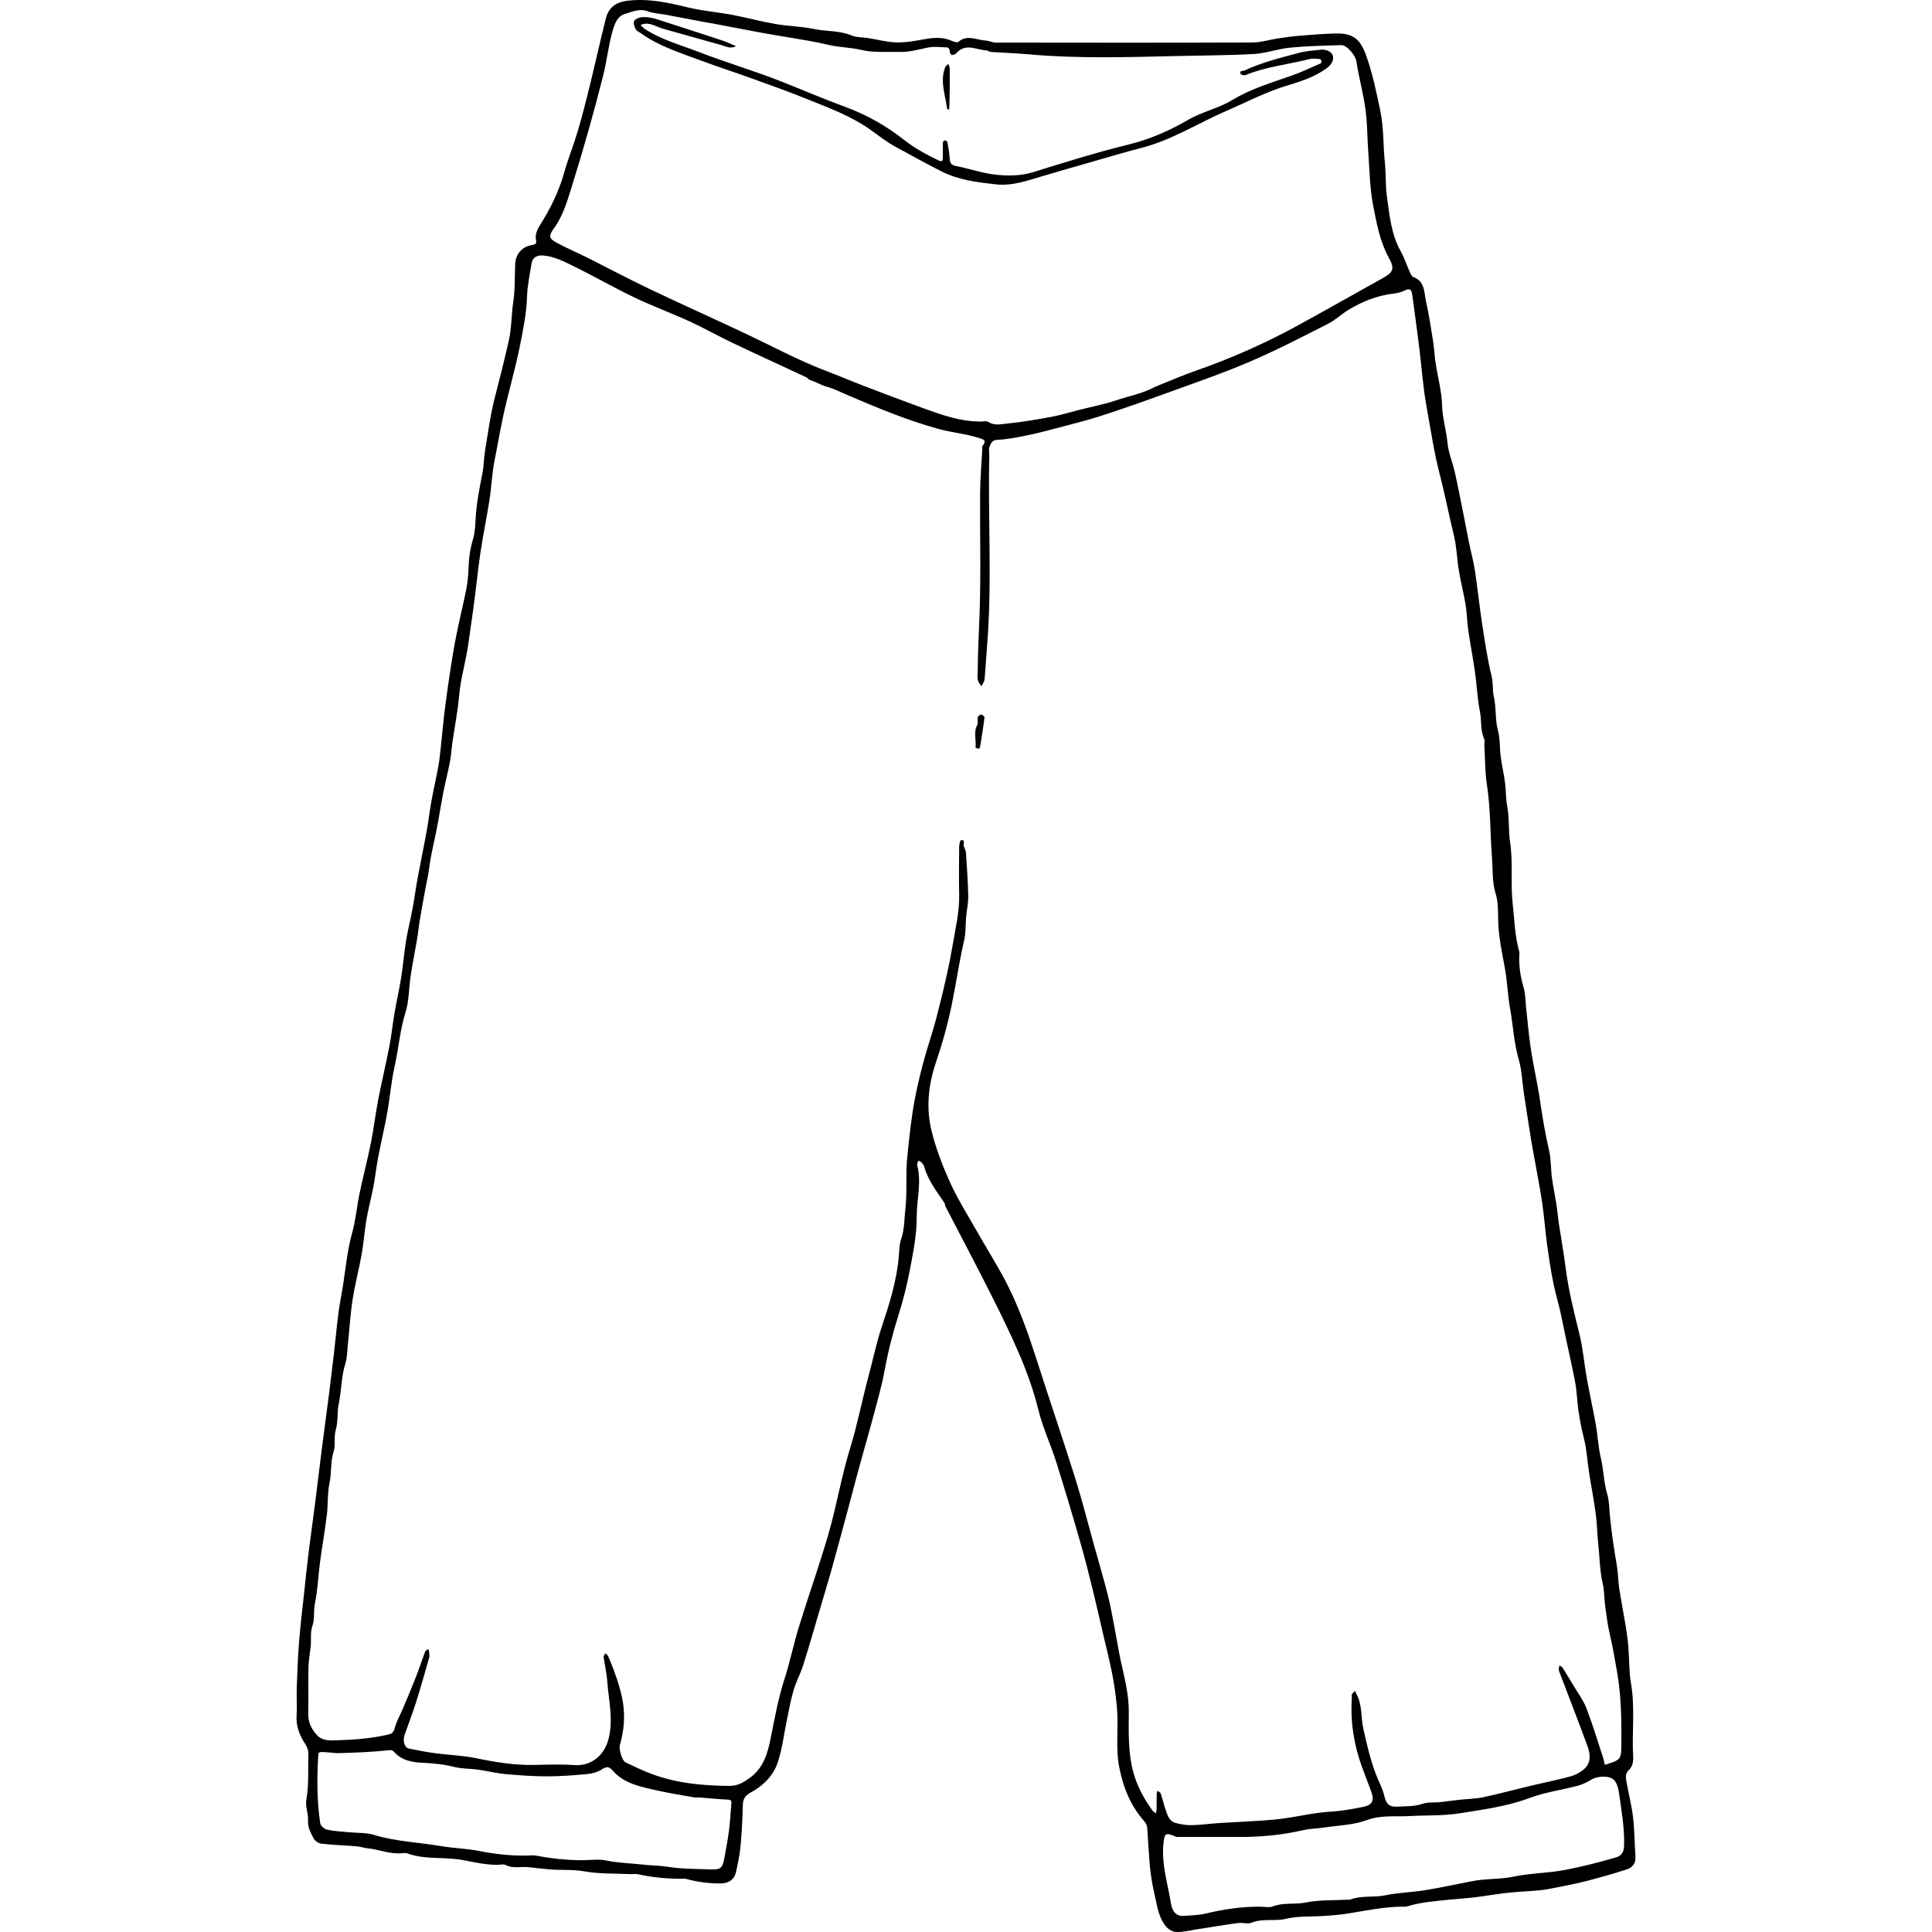 <?xml version="1.0" encoding="utf-8"?><!DOCTYPE svg PUBLIC "-//W3C//DTD SVG 1.1//EN" "http://www.w3.org/Graphics/SVG/1.1/DTD/svg11.dtd"><svg version="1.1" id="Contours" xmlns="http://www.w3.org/2000/svg" xmlns:xlink="http://www.w3.org/1999/xlink" x="0px" y="0px" width="1152.206px" height="1152.206px" viewBox="0 -0 1152.206 1662.532" enable-background="new 0 0 1152.206 1152.206" xml:space="preserve" stroke="black" fill="none" stroke-linecap='round' stroke-linejoin='round'><path class="selected"  fill="#000000" opacity="1" stroke="none" 
 	d="
M557.657 1035.23 C550.603 1024.899 543.283 1015.496 540.11 1003.787 C539.797 1002.634 538.949 1001.546 538.119 1000.638 C537.397 999.847 536.349 999.354 535.444 998.73 C535.015 999.496 534.468 1000.223 534.196 1001.041 C533.996 1001.641 534.016 1002.397 534.177 1003.023 C537.986 1017.809 533.62 1032.579 533.7 1047.37 C533.78 1062.196 530.742 1077.152 527.984 1091.847 C525.463 1105.284 522.131 1118.653 517.989 1131.681 C512.966 1147.481 508.969 1163.416 505.98 1179.727 C503.515 1193.172 499.637 1206.369 496.117 1219.604 C492.292 1233.992 488.095 1248.282 484.175 1262.646 C480.576 1275.833 477.167 1289.071 473.606 1302.269 C469.159 1318.753 464.732 1335.244 460.126 1351.684 C456.952 1363.014 453.497 1374.265 450.155 1385.547 C445.495 1401.282 441.023 1417.076 436.069 1432.717 C433.75 1440.04 429.999 1446.916 427.795 1454.264 C425.376 1462.329 423.922 1470.688 422.173 1478.946 C419.445 1491.827 418.094 1505.176 413.777 1517.493 C409.945 1528.426 401.185 1536.952 390.835 1542.492 C385.593 1545.297 384.163 1548.416 384.036 1553.85 C383.762 1565.582 383.148 1577.33 382.04 1589.011 C381.329 1596.517 379.751 1603.975 378.075 1611.345 C376.706 1617.369 371.835 1620.649 365.424 1620.729 C355.119 1620.857 345.009 1619.554 335.067 1616.79 C333.52 1616.36 331.75 1616.738 330.084 1616.729 C317.832 1616.658 305.713 1615.446 293.728 1612.8 C291.503 1612.309 289.072 1612.827 286.745 1612.714 C273.687 1612.081 260.414 1612.615 247.645 1610.337 C237.781 1608.576 228.123 1609.462 218.408 1608.699 C212.005 1608.196 205.628 1607.376 199.235 1606.736 C192.842 1606.096 186.267 1608.151 179.989 1604.877 C178.154 1603.92 175.399 1604.719 173.066 1604.732 C163.422 1604.787 154.105 1602.777 144.689 1600.913 C136.809 1599.353 128.622 1599.094 120.552 1598.812 C111.896 1598.51 103.392 1597.849 95.17 1594.845 C93.7 1594.308 91.863 1594.606 90.216 1594.753 C80.123 1595.649 70.786 1591.417 60.961 1590.482 C57.847 1590.185 54.811 1589.036 51.698 1588.784 C41.653 1587.972 31.559 1587.668 21.554 1586.539 C19.057 1586.257 15.766 1584.128 14.692 1581.939 C12.397 1577.26 9.53 1572.783 9.923 1566.82 C10.319 1560.834 7.411 1554.469 8.443 1548.717 C10.791 1535.63 9.79 1522.568 10.168 1509.497 C10.263 1506.177 9.405 1503.61 7.401 1500.58 C2.72 1493.505 -0.464 1485.654 0.055 1476.636 C0.533 1468.33 -0.081 1459.968 0.212 1451.645 C0.672 1438.581 1.226 1425.51 2.232 1412.48 C3.221 1399.673 4.797 1386.911 6.165 1374.135 C7.462 1362.017 8.699 1349.892 10.188 1337.797 C12.058 1322.611 14.208 1307.459 16.143 1292.28 C18.204 1276.118 20.11 1259.935 22.171 1243.773 C24.106 1228.594 26.205 1213.436 28.141 1198.257 C29.557 1187.154 30.817 1176.032 32.159 1164.919 C34.152 1148.415 35.259 1131.738 38.396 1115.454 C41.913 1097.192 42.911 1078.54 47.964 1060.5 C51.011 1049.622 51.897 1038.158 54.221 1027.055 C57.293 1012.382 61.108 997.863 64.068 983.169 C66.503 971.086 67.884 958.793 70.225 946.688 C73.258 931.008 76.97 915.458 80.02 899.78 C81.776 890.753 82.638 881.556 84.2 872.487 C86.015 861.951 88.405 851.511 90.087 840.956 C91.742 830.561 92.545 820.028 94.24 809.64 C95.754 800.367 98.122 791.237 99.843 781.994 C101.464 773.287 102.585 764.489 104.192 755.779 C106.642 742.492 109.444 729.27 111.86 715.976 C113.502 706.939 114.564 697.795 116.204 688.757 C117.997 678.882 120.294 669.099 122.102 659.226 C123.078 653.893 123.55 648.462 124.145 643.064 C125.516 630.622 126.537 618.133 128.226 605.735 C130.622 588.137 133.109 570.535 136.272 553.064 C139.057 537.68 143.021 522.512 146.062 507.17 C147.305 500.894 147.87 494.42 148.063 488.016 C148.313 479.672 149.585 471.657 151.975 463.623 C153.594 458.183 153.771 452.246 154.101 446.503 C154.868 433.129 157.428 420.066 160.055 406.974 C161.313 400.703 161.161 394.16 162.222 387.836 C164.828 372.299 166.856 356.58 170.823 341.379 C175.001 325.367 178.99 309.368 182.657 293.23 C185.212 281.984 184.82 270.85 186.494 259.827 C188.184 248.692 187.67 237.675 188.209 226.609 C188.599 218.613 194.552 211.923 202.572 210.892 C205.75 210.484 206.711 209.513 206.128 206.757 C204.957 201.229 207.636 196.658 210.262 192.475 C218.879 178.749 225.854 164.411 230.271 148.729 C233.7 136.559 238.466 124.771 242.071 112.645 C245.79 100.141 249.008 87.478 252.114 74.805 C256.942 55.112 261.275 35.296 266.25 15.642 C268.66 6.118 275.369 1.741 284.698 0.625 C302.872 -1.547 320.15 2.308 337.61 6.542 C349.877 9.516 362.623 10.461 375.061 12.806 C387.355 15.124 399.461 18.471 411.78 20.609 C422.794 22.519 434.132 22.688 445.059 24.93 C455.875 27.15 467.165 26.136 477.689 30.546 C481.945 32.329 487.069 32 491.781 32.744 C499.902 34.027 507.988 36.267 516.131 36.482 C524.046 36.69 532.083 35.238 539.942 33.821 C547.984 32.371 555.767 31.611 563.522 35.007 C565.381 35.821 568.513 36.939 569.468 36.102 C577.218 29.309 585.357 34.569 593.268 34.925 C596.03 35.049 598.75 36.647 601.49 36.65 C675.152 36.75 748.814 36.838 822.474 36.566 C829.959 36.538 837.421 34.126 844.921 33.002 C850.921 32.102 856.946 31.265 862.99 30.777 C873.366 29.94 883.759 29.024 894.158 28.819 C909.091 28.524 915.433 33.45 920.592 48.162 C925.978 63.523 929.296 79.331 932.602 95.275 C935.685 110.141 935.003 124.926 936.531 139.668 C937.578 149.773 936.961 159.933 938.388 169.843 C940.648 185.538 942.008 201.579 950.054 215.96 C953.344 221.84 955.436 228.383 958.198 234.569 C958.829 235.983 959.711 237.907 960.926 238.341 C971.286 242.04 970.218 251.786 972.007 259.649 C974.593 271.019 976.28 282.603 978.107 294.135 C979.059 300.146 979.284 306.271 980.2 312.29 C982.055 324.483 985.442 336.603 985.777 348.819 C986.081 359.9 989.433 370.266 990.443 381.123 C991.238 389.669 994.847 397.92 996.756 406.403 C999.441 418.335 1001.737 430.355 1004.147 442.348 C1005.757 450.358 1007.212 458.399 1008.852 466.403 C1010.547 474.684 1012.791 482.873 1014.068 491.214 C1016.382 506.336 1017.905 521.58 1020.227 536.701 C1022.574 551.977 1024.84 567.325 1028.482 582.315 C1029.911 588.201 1029.023 593.973 1030.306 599.53 C1032.548 609.237 1031.241 619.24 1033.91 628.973 C1035.842 636.016 1035.247 643.718 1036.223 651.067 C1037.262 658.886 1039.119 666.601 1040.065 674.428 C1040.834 680.8 1040.533 687.158 1041.808 693.656 C1043.795 703.786 1042.771 714.475 1044.317 724.732 C1046.985 742.445 1044.572 760.328 1046.554 777.879 C1048.078 791.384 1048.32 805.195 1052.084 818.457 C1052.61 820.307 1052.17 822.436 1052.155 824.436 C1052.086 833.105 1053.474 841.463 1055.958 849.836 C1057.663 855.584 1057.478 861.892 1058.159 867.947 C1059.484 879.728 1060.441 891.567 1062.254 903.273 C1064.518 917.896 1067.909 932.349 1070.039 946.988 C1072.175 961.666 1074.681 976.223 1077.988 990.692 C1079.626 997.86 1079.247 1005.466 1080.223 1012.815 C1081.262 1020.634 1082.916 1028.37 1084.125 1036.17 C1084.957 1041.534 1085.374 1046.963 1086.18 1052.332 C1088.108 1065.18 1090.45 1077.973 1092.088 1090.856 C1094.55 1110.21 1099.251 1129.033 1103.959 1147.922 C1107.011 1160.163 1107.969 1172.914 1110.207 1185.375 C1112.651 1198.976 1115.676 1212.473 1118.093 1226.079 C1119.76 1235.466 1120.127 1245.128 1122.341 1254.364 C1124.846 1264.812 1124.833 1275.615 1127.966 1285.979 C1129.699 1291.713 1129.53 1298.03 1130.149 1304.092 C1131.605 1318.34 1133.615 1332.502 1136.073 1346.617 C1137.229 1353.255 1137.208 1360.092 1138.221 1366.763 C1139.879 1377.68 1142.037 1388.52 1143.806 1399.421 C1144.777 1405.402 1145.612 1411.423 1146.107 1417.459 C1146.956 1427.834 1146.584 1438.391 1148.346 1448.592 C1151.982 1469.642 1149.009 1490.753 1150.225 1511.788 C1150.483 1516.25 1149.524 1520.307 1146.467 1523.19 C1143.481 1526.007 1143.765 1529.253 1144.27 1532.286 C1145.973 1542.506 1148.777 1552.573 1149.993 1562.837 C1151.371 1574.476 1151.44 1586.266 1152.179 1597.985 C1152.526 1603.494 1149.504 1607.108 1144.929 1608.596 C1133.442 1612.334 1121.795 1615.625 1110.098 1618.655 C1101.315 1620.929 1092.369 1622.589 1083.468 1624.384 C1078.821 1625.321 1074.14 1626.224 1069.429 1626.673 C1060.391 1627.535 1051.295 1627.817 1042.272 1628.798 C1032.792 1629.829 1023.388 1631.537 1013.918 1632.685 C1006.556 1633.577 999.137 1633.993 991.755 1634.746 C979.462 1636 967.108 1636.912 955.21 1640.648 C954.605 1640.838 953.9 1640.732 953.242 1640.726 C936.806 1640.582 920.822 1644.043 904.72 1646.661 C898.064 1647.743 891.295 1648.213 884.558 1648.696 C873.511 1649.488 862.09 1648.588 851.496 1651.161 C841.645 1653.554 831.564 1650.61 821.96 1654.506 C818.526 1655.9 813.989 1654.276 810.063 1654.815 C797.823 1656.494 785.639 1658.573 773.426 1660.449 C768.083 1661.269 762.7 1662.686 757.376 1662.519 C752.566 1662.369 748.815 1659.291 746.078 1654.892 C741.327 1647.254 740.301 1638.497 738.324 1630.119 C735.833 1619.559 734.333 1608.834 733.703 1597.844 C733.224 1589.489 732.478 1581.07 732.03 1572.655 C731.925 1570.674 730.591 1568.464 729.214 1566.893 C717.523 1553.559 711.325 1537.962 707.954 1520.633 C704.692 1503.869 707.425 1487.113 706.06 1470.433 C705.256 1460.61 703.899 1450.787 702.052 1441.104 C699.83 1429.458 696.821 1417.963 694.158 1406.4 C688.08 1380.014 682.014 1353.668 674.58 1327.571 C668.042 1304.617 661.183 1281.773 654.054 1259.013 C649.263 1243.72 642.323 1229.025 638.477 1213.532 C634.422 1197.196 628.878 1181.489 622.343 1166.168 C614.609 1148.031 605.872 1130.296 596.99 1112.679 C584.33 1087.565 571.138 1062.718 558.214 1037.736 C557.938 1037.201 558.165 1036.405 557.657 1035.23 M441.157 326.73 C440.412 326.063 439.773 325.168 438.905 324.763 C417.404 314.721 395.814 304.867 374.384 294.676 C362.395 288.975 350.842 282.345 338.776 276.825 C322.819 269.526 306.312 263.407 290.483 255.854 C273.475 247.74 257.139 238.225 240.195 229.968 C231.355 225.66 222.598 220.738 212.37 219.864 C206.837 219.39 203.043 221.53 202.195 226.956 C200.724 236.38 198.64 245.817 198.355 255.295 C197.92 269.769 195.016 283.737 192.204 297.807 C188.039 318.646 181.857 338.992 177.478 359.809 C174.902 372.061 172.803 384.433 170.338 396.706 C168.142 407.646 167.798 418.943 166.082 429.997 C163.713 445.27 160.508 460.415 158.244 475.701 C155.857 491.813 154.351 508.054 152.086 524.186 C150.667 534.291 149.163 544.388 147.774 554.482 C145.763 569.094 141.288 583.318 139.985 598.2 C138.797 611.774 136.117 625.215 134.176 638.726 C133.358 644.417 133.049 650.196 131.972 655.832 C130.272 664.735 127.941 673.516 126.208 682.414 C124.575 690.803 123.234 699.289 121.744 707.667 C119.386 720.922 115.761 733.972 114.094 747.416 C113.361 753.337 111.92 759.168 110.846 765.048 C109.261 773.73 107.64 782.405 106.185 791.108 C105.242 796.754 104.694 802.465 103.746 808.109 C101.969 818.682 99.832 829.196 98.213 839.792 C96.623 850.198 96.929 861.127 93.825 871.017 C88.984 886.439 87.863 902.428 84.346 918.015 C81.422 930.977 80.426 944.36 78.081 957.468 C75.763 970.424 72.68 983.241 70.208 996.172 C68.603 1004.567 67.699 1013.095 66.101 1021.491 C64.347 1030.708 61.83 1039.786 60.245 1049.028 C58.523 1059.074 57.848 1069.302 56.068 1079.335 C53.768 1092.294 50.302 1105.058 48.304 1118.055 C46.303 1131.064 45.524 1144.261 44.141 1157.368 C43.571 1162.768 43.611 1168.399 41.996 1173.488 C38.41 1184.789 38.772 1196.634 36.32 1208.084 C34.778 1215.286 35.893 1223.141 33.846 1230.126 C31.931 1236.66 33.79 1243.347 31.884 1249.298 C29.085 1258.034 30.296 1267.007 28.439 1275.785 C26.509 1284.907 27.203 1294.55 26.067 1303.882 C24.418 1317.428 22.001 1330.878 20.204 1344.408 C18.644 1356.157 18.27 1368.124 15.852 1379.676 C14.492 1386.171 15.811 1392.973 13.774 1398.774 C11.563 1405.068 12.884 1411.028 12.168 1417.079 C11.452 1423.13 10.385 1429.18 10.247 1435.249 C9.952 1448.24 10.406 1461.25 10.062 1474.239 C9.861 1481.816 12.721 1487.851 17.618 1493.133 C22.64 1498.552 30.102 1497.685 35.937 1497.511 C49.922 1497.094 64.004 1495.964 77.823 1492.894 C81.458 1492.086 83.301 1491.516 84.385 1487.404 C85.937 1481.516 89.103 1476.062 91.487 1470.383 C95.301 1461.298 99.175 1452.234 102.766 1443.06 C105.575 1435.887 107.926 1428.534 110.664 1421.331 C111.039 1420.344 112.471 1419.758 113.414 1418.987 C113.661 1419.884 114.06 1420.771 114.124 1421.68 C114.24 1423.339 114.537 1425.119 114.097 1426.66 C110.445 1439.465 106.835 1452.289 102.821 1464.982 C99.847 1474.384 96.223 1483.578 93.012 1492.907 C91.17 1498.261 92.964 1503.935 96.745 1504.688 C104.163 1506.165 111.594 1507.667 119.085 1508.667 C130.833 1510.236 142.814 1510.537 154.373 1512.935 C171.105 1516.405 187.78 1519.156 204.924 1518.777 C216.25 1518.527 227.635 1518.065 238.906 1518.895 C253.64 1519.98 264.576 1510.616 268.268 1497.218 C272.921 1480.333 268.674 1463.777 267.437 1447.116 C266.899 1439.873 265.212 1432.72 264.253 1425.499 C264.143 1424.666 265.359 1423.657 265.961 1422.73 C266.693 1423.526 267.694 1424.203 268.109 1425.14 C269.731 1428.798 271.271 1432.499 272.657 1436.252 C280.88 1458.535 285.525 1476.235 278.232 1501.68 C277.2 1505.28 280.216 1515.18 283.084 1516.551 C290.585 1520.134 298.105 1523.77 305.888 1526.652 C327.427 1534.627 349.92 1536.641 372.707 1536.815 C379.566 1536.868 384.713 1533.747 389.934 1530.014 C401.802 1521.53 405.48 1508.722 408.079 1495.527 C411.461 1478.363 414.626 1461.21 420.012 1444.474 C424.761 1429.713 427.842 1414.42 432.414 1399.595 C440.699 1372.732 450.216 1346.235 457.957 1319.223 C464.905 1294.983 469.038 1269.911 476.501 1245.854 C482.794 1225.567 486.661 1204.794 492.195 1184.394 C496.014 1170.316 498.851 1156.022 503.501 1142.105 C510.02 1122.591 516.27 1102.881 518.182 1082.171 C518.681 1076.765 518.611 1071.083 520.355 1066.068 C523.255 1057.73 522.92 1049.073 523.902 1040.63 C525.678 1025.355 523.98 1009.936 525.654 994.44 C527.408 978.205 528.958 962.038 532.038 945.964 C535.563 927.569 540.368 909.576 546.037 891.751 C549.139 881.997 551.658 872.044 554.115 862.101 C558.025 846.278 561.7 830.431 564.424 814.306 C566.927 799.495 570.544 784.943 570.219 769.751 C569.926 756.093 570.094 742.422 570.226 728.759 C570.246 726.744 571.005 723.088 571.745 723.003 C575.919 722.524 573.528 726.074 574.148 727.875 C574.852 729.919 575.944 731.956 576.082 734.047 C576.9 746.426 577.802 758.815 578.023 771.211 C578.13 777.254 576.707 783.312 576.188 789.381 C575.612 796.114 576.056 802.748 574.44 809.613 C570.262 827.365 567.723 845.494 564.091 863.383 C560.567 880.739 555.804 897.799 550.134 914.582 C543.637 933.816 541.65 953.621 546.475 973.19 C550.218 988.37 555.941 1003.245 562.407 1017.52 C568.78 1031.59 577.085 1044.796 584.742 1058.267 C592.419 1071.773 600.642 1084.975 608.091 1098.603 C621.171 1122.532 629.912 1148.229 638.207 1174.112 C648.667 1206.755 659.779 1239.191 670.046 1271.893 C675.989 1290.823 680.824 1310.101 686.157 1329.222 C690.157 1343.563 694.41 1357.84 698.068 1372.268 C700.533 1381.987 702.221 1391.906 704.138 1401.759 C705.882 1410.722 707.246 1419.763 709.172 1428.684 C712.32 1443.26 716.245 1457.677 716.182 1472.775 C716.108 1490.319 715.439 1507.895 720.106 1525.124 C723.413 1537.332 729.416 1548.092 736.724 1558.231 C737.38 1559.142 738.571 1559.668 739.514 1560.373 C739.728 1559.129 740.105 1557.887 740.127 1556.64 C740.204 1552.308 740.114 1547.974 740.192 1543.643 C740.208 1542.744 740.67 1541.855 740.926 1540.961 C741.869 1541.75 743.336 1542.364 743.666 1543.356 C745.326 1548.351 746.473 1553.52 748.224 1558.478 C749.694 1562.639 751.341 1567.27 756.064 1568.597 C760.615 1569.877 765.486 1570.687 770.194 1570.591 C778.26 1570.427 786.301 1569.277 794.366 1568.758 C806.415 1567.983 818.482 1567.496 830.529 1566.691 C837.266 1566.241 844.01 1565.63 850.693 1564.68 C863.553 1562.851 876.317 1559.793 889.227 1559.032 C899.225 1558.442 908.858 1556.71 918.547 1554.723 C925.264 1553.345 927.529 1549.469 925.186 1542.812 C922.528 1535.258 919.477 1527.843 916.761 1520.309 C909.835 1501.096 906.724 1481.313 908.148 1460.879 C908.217 1459.885 907.823 1458.703 908.237 1457.923 C908.832 1456.8 909.971 1455.966 910.879 1455.008 C911.305 1455.98 911.662 1456.988 912.168 1457.916 C917.199 1467.142 915.83 1477.65 918.001 1487.466 C920.894 1500.546 923.88 1513.556 928.577 1526.111 C930.95 1532.454 934.387 1538.502 935.951 1545.017 C937.669 1552.17 939.82 1555.046 947.317 1554.664 C954.389 1554.304 961.829 1554.573 968.369 1552.372 C973.976 1550.484 979.263 1551.349 984.658 1550.721 C990.052 1550.094 995.431 1549.335 1000.83 1548.746 C1007.545 1548.013 1014.403 1548.002 1020.97 1546.604 C1034.676 1543.687 1048.217 1540.004 1061.853 1536.748 C1073.392 1533.993 1085.05 1531.691 1096.487 1528.573 C1100.628 1527.445 1104.834 1525.151 1108.039 1522.298 C1114.193 1516.82 1113.403 1509.421 1110.906 1502.604 C1103.384 1482.069 1095.443 1461.686 1087.675 1441.24 C1087.128 1439.799 1086.429 1438.358 1086.23 1436.86 C1086.07 1435.659 1086.562 1434.372 1086.765 1433.122 C1087.707 1433.803 1088.962 1434.287 1089.541 1435.199 C1092.713 1440.193 1095.754 1445.272 1098.775 1450.362 C1102.581 1456.777 1107.244 1462.875 1109.901 1469.743 C1115.24 1483.547 1119.494 1497.772 1124.133 1511.844 C1124.871 1514.085 1125.285 1516.432 1125.848 1518.73 C1129.861 1517.153 1134.618 1516.408 1137.631 1513.714 C1139.718 1511.849 1140.033 1507.298 1140.054 1503.941 C1140.186 1482.419 1140.217 1460.973 1136.496 1439.549 C1134.607 1428.67 1132.835 1417.827 1130.269 1407.071 C1128.366 1399.093 1127.326 1390.894 1126.208 1382.751 C1125.29 1376.063 1125.515 1369.152 1124.002 1362.625 C1121.445 1351.596 1121.429 1340.369 1120.214 1329.244 C1119.264 1320.553 1119.216 1311.753 1118.063 1303.095 C1116.435 1290.876 1114.076 1278.756 1112.183 1266.569 C1110.719 1257.143 1110.271 1247.484 1107.956 1238.285 C1105.164 1227.195 1103.071 1216.098 1102.117 1204.727 C1101.637 1199.002 1101.069 1193.248 1099.966 1187.62 C1097.558 1175.333 1094.792 1163.116 1092.154 1150.875 C1089.846 1140.168 1087.978 1129.34 1085.081 1118.794 C1080.812 1103.249 1078.382 1087.405 1076.21 1071.506 C1074.606 1059.764 1073.758 1047.916 1072.081 1036.186 C1070.429 1024.633 1068.177 1013.165 1066.149 1001.667 C1065 995.154 1063.654 988.674 1062.602 982.147 C1060.382 968.381 1058.253 954.601 1056.172 940.814 C1054.702 931.071 1054.451 920.992 1051.728 911.624 C1047.539 897.216 1046.93 882.353 1044.287 867.774 C1042.295 856.78 1041.931 845.496 1040.047 834.478 C1037.631 820.353 1034.257 806.419 1034.058 791.952 C1033.951 784.221 1034.088 776.114 1031.852 768.876 C1028.734 758.784 1029.536 748.394 1028.757 738.396 C1027.116 717.333 1027.569 696.13 1024.344 675.08 C1022.624 663.853 1022.812 652.331 1022.17 640.941 C1022.076 639.28 1022.703 637.356 1022.066 635.984 C1018.6 628.514 1019.921 620.334 1018.385 612.558 C1016.16 601.288 1015.713 589.679 1014.096 578.273 C1012.365 566.065 1009.992 553.949 1008.221 541.746 C1007.203 534.74 1007.214 527.578 1006.063 520.602 C1004.432 510.704 1001.884 500.958 1000.233 491.063 C998.555 481.008 998.382 470.631 995.961 460.785 C991.631 443.173 988.227 425.318 983.69 407.838 C978.695 388.597 975.906 369.07 972.371 349.656 C969.339 333.008 968.233 316.013 966.134 299.19 C964.241 284.007 962.208 268.841 960.119 253.684 C959.629 250.122 958.57 247.402 953.817 249.889 C950.861 251.436 947.349 252.271 943.999 252.652 C930.125 254.231 917.503 259.3 905.669 266.347 C899.453 270.047 894.122 275.346 887.716 278.591 C865.429 289.879 843.221 301.46 820.272 311.269 C796.499 321.43 771.96 329.824 747.642 338.676 C729.094 345.427 710.468 351.999 691.686 358.057 C678.997 362.149 665.996 365.287 653.095 368.702 C644.965 370.854 636.817 373.003 628.576 374.654 C620.199 376.332 611.727 378.113 603.241 378.454 C598.371 378.649 597.435 381.653 596.341 384.463 C595.439 386.778 596.21 389.725 596.149 392.39 C594.905 447.099 598.705 501.869 594.173 556.541 C593.395 565.921 592.96 575.331 592.049 584.696 C591.852 586.713 590.283 588.597 589.346 590.541 C588.283 588.774 586.746 587.122 586.281 585.21 C585.746 583.007 586.141 580.574 586.159 578.241 C586.295 561.499 587.192 544.779 587.786 528.063 C589.016 493.445 587.982 458.751 588.249 424.091 C588.347 411.365 589.492 398.646 590.153 385.924 C590.187 385.259 589.873 384.359 590.2 383.96 C594.644 378.525 590.657 377.956 586.452 376.642 C575.393 373.186 563.85 372.222 552.628 369.149 C525.98 361.852 500.681 351.306 475.438 340.531 C468.9 337.74 462.641 334.513 455.71 332.584 C451.322 331.364 447.328 328.73 441.157 326.73 M739.157 332.73 C750.887 328.063 762.463 322.958 774.376 318.816 C804.156 308.463 832.859 295.714 860.521 280.671 C885.295 267.199 909.766 253.169 934.432 239.498 C943.976 234.208 945.211 231.37 939.812 221.498 C932.215 207.604 929.461 192.174 926.528 177.098 C923.522 161.651 923.35 145.635 922.209 129.849 C921.506 120.133 921.468 110.409 920.615 100.656 C919.196 84.425 914.509 68.978 912.076 53.048 C911.17 47.116 903.594 38.714 899.205 38.836 C884.491 39.247 869.736 39.562 855.102 40.987 C844.5 42.02 834.128 45.913 823.543 46.49 C801.2 47.707 778.773 47.7 756.407 48.228 C714.414 49.218 672.304 50.504 630.308 46.777 C619.284 45.799 608.207 45.432 597.162 44.677 C595.997 44.598 594.898 43.424 593.743 43.376 C585.045 43.014 575.882 36.642 567.812 45.764 C566.38 47.383 562.076 48.896 562.064 43.309 C562.062 42.448 560.846 40.869 560.148 40.844 C554.492 40.641 548.633 39.811 543.206 40.946 C535.118 42.636 527.177 44.975 518.832 44.7 C507.766 44.337 496.702 45.562 485.634 42.91 C476.401 40.698 466.622 40.765 457.395 38.541 C447.278 36.103 437.079 34.42 426.852 32.723 C418.132 31.275 409.406 29.854 400.712 28.26 C387.414 25.823 374.144 23.234 360.857 20.736 C355.285 19.688 349.696 18.739 344.125 17.689 C335.477 16.061 326.843 14.359 318.193 12.74 C312.926 11.754 307.356 11.617 302.428 9.758 C295.061 6.98 288.52 10.237 282.238 12.13 C276.345 13.907 273.805 20.175 272.029 26.412 C268.406 39.136 267.071 52.341 263.873 65.042 C256.079 95.988 247.4 126.745 237.892 157.209 C233.701 170.635 230.09 184.607 221.553 196.402 C216.947 202.766 217.125 205.16 223.396 208.612 C232.025 213.363 241.163 217.18 249.985 221.593 C267.929 230.569 285.644 240.021 303.751 248.65 C331.838 262.035 360.252 274.73 388.38 288.03 C410.662 298.567 432.367 310.326 455.476 319.094 C466.987 323.462 478.32 328.297 489.818 332.701 C506.498 339.089 523.2 345.433 539.996 351.509 C555.952 357.28 571.972 362.986 589.323 362.739 C591.305 362.711 593.804 362.047 595.181 362.98 C600.431 366.539 606.235 365.003 611.459 364.49 C624.362 363.222 637.195 360.998 649.958 358.632 C657.89 357.161 665.642 354.72 673.479 352.732 C684.032 350.056 694.806 348.034 705.087 344.555 C715.861 340.909 727.345 339.019 739.157 332.73 M757.157 1580.73 C747.669 1576.58 746.931 1577.42 746.002 1586.463 C744.182 1604.184 749.713 1620.837 752.461 1637.875 C753.737 1645.791 757.691 1649.064 763.48 1648.676 C769.883 1648.246 776.421 1648.079 782.613 1646.595 C797.939 1642.923 813.372 1640.673 829.134 1640.728 C832.799 1640.741 836.868 1641.77 840.052 1640.534 C849.312 1636.938 859.055 1639.075 868.54 1637.141 C880.24 1634.755 892.557 1635.395 904.609 1634.735 C905.273 1634.698 906.019 1634.928 906.596 1634.7 C916.381 1630.833 926.892 1633.069 936.981 1630.957 C948.205 1628.608 959.86 1628.405 971.212 1626.558 C984.846 1624.34 998.358 1621.374 1011.922 1618.73 C1023.59 1616.455 1035.556 1617.357 1047.28 1614.891 C1061.914 1611.813 1076.995 1611.919 1091.803 1609.081 C1106.585 1606.248 1121.045 1602.543 1135.421 1598.346 C1139.965 1597.019 1142.219 1594.088 1142.402 1588.404 C1142.896 1573.051 1140.178 1558.114 1138.04 1543.094 C1137.486 1539.204 1136.432 1534.668 1133.95 1531.934 C1130.047 1527.634 1119.7 1528.213 1114.472 1531.295 C1110.778 1533.472 1106.824 1535.533 1102.715 1536.623 C1088.869 1540.297 1074.423 1542.231 1061.095 1547.208 C1041.47 1554.536 1021.003 1557.18 1000.694 1560.424 C986.565 1562.68 971.969 1561.933 957.596 1562.77 C945.43 1563.478 933.413 1561.681 921.088 1566.235 C909.441 1570.538 896.286 1570.803 883.772 1572.697 C878.081 1573.558 872.217 1573.547 866.636 1574.825 C848.677 1578.94 830.525 1580.808 812.129 1580.743 C794.472 1580.681 776.814 1580.73 757.157 1580.73 M20.157 1507.73 C19.686 1508.201 18.83 1508.648 18.799 1509.147 C17.532 1529.138 17.418 1549.129 20.392 1568.975 C20.717 1571.143 24.039 1573.995 26.406 1574.503 C32.645 1575.841 39.122 1576.09 45.509 1576.723 C52.556 1577.421 59.96 1576.915 66.591 1578.948 C85.512 1584.749 105.197 1585.347 124.469 1588.632 C135.479 1590.508 146.79 1590.728 157.726 1592.899 C171.43 1595.619 185.128 1597.09 199.06 1596.738 C201.389 1596.679 203.789 1596.367 206.041 1596.79 C219.37 1599.288 232.775 1600.835 246.353 1600.738 C253.012 1600.691 259.892 1599.66 266.284 1600.968 C277.347 1603.232 288.535 1603.424 299.646 1604.675 C306.022 1605.393 312.38 1605.275 318.857 1606.331 C331.344 1608.367 344.207 1608.238 356.926 1608.667 C364.984 1608.938 366.605 1607.348 368.136 1599.049 C369.567 1591.294 371.075 1583.54 372.086 1575.726 C373.079 1568.052 373.53 1560.307 374.128 1552.586 C374.274 1550.708 374.738 1548.788 371.439 1548.636 C363.045 1548.251 354.673 1547.383 346.289 1546.744 C344.965 1546.643 343.59 1546.93 342.3 1546.698 C331.463 1544.754 320.563 1543.075 309.834 1540.644 C296.115 1537.533 281.975 1534.997 271.995 1523.534 C269.162 1520.281 266.791 1519.864 262.845 1522.524 C259.402 1524.846 254.839 1526.184 250.641 1526.58 C238.97 1527.68 227.232 1528.591 215.52 1528.584 C203.475 1528.576 191.401 1527.72 179.397 1526.615 C171.568 1525.893 163.867 1523.88 156.061 1522.786 C149.382 1521.85 142.439 1522.174 135.966 1520.542 C126.921 1518.263 117.75 1517.314 108.597 1516.914 C98.925 1516.491 90.263 1514.76 83.572 1507.188 C82.46 1505.93 81.487 1505.927 79.317 1506.15 C65.045 1507.62 50.666 1508.231 36.309 1508.603 C31.278 1508.733 26.209 1507.396 20.157 1507.73 z"/><path class="selected"  fill="#000000" opacity="1" stroke="none" 
 	d="
M587.657 644.23 C586.157 644.207 584.246 643.575 584.293 643.176 C585.05 636.789 582.358 630.191 585.781 623.894 C586.76 622.091 585.766 619.31 586.297 617.129 C586.538 616.14 588.325 614.865 589.348 614.918 C590.327 614.969 592.114 616.682 592.018 617.48 C591.153 624.689 589.951 631.857 588.851 639.037 C588.612 640.6 588.388 642.166 587.657 644.23 z"/><path class="selected"  fill="#000000" opacity="1" stroke="none" 
 	d="
M298.657 24.23 C313.511 34.23 330.123 38.499 345.9 44.624 C369.453 53.768 393.726 60.85 417.293 70.163 C435.601 77.398 453.717 85.239 472.244 92.009 C490.753 98.773 507.767 108.488 523.344 120.76 C532.149 127.697 542.069 133.009 552.195 137.903 C555.596 139.547 556.212 138.583 556.171 135.444 C556.115 131.113 556.086 126.778 556.24 122.451 C556.261 121.857 557.38 120.878 558.03 120.846 C558.715 120.812 559.971 121.607 560.074 122.196 C560.89 126.893 561.804 131.61 562.058 136.355 C562.265 140.2 563.253 142.058 567.503 142.877 C579.144 145.118 590.533 149.2 602.242 150.391 C612.718 151.458 623.402 151.396 634.082 148.086 C661.322 139.644 688.518 131.09 716.3 124.298 C734.113 119.944 751.227 112.462 767.445 103.019 C779.328 96.099 793.589 93.2 805.297 86.061 C821.722 76.046 839.762 70.991 857.48 64.648 C865.583 61.748 873.378 57.985 881.28 54.54 C881.721 54.348 882.199 53.407 882.085 52.96 C881.882 52.158 881.282 50.863 880.777 50.829 C877.791 50.628 874.63 50.116 871.811 50.829 C853.414 55.486 834.317 57.36 816.556 64.62 C815.42 65.084 812.578 64.296 812.343 63.532 C811.39 60.442 814.2 61.38 815.832 60.623 C830.799 53.685 846.726 49.721 862.541 45.5 C868.642 43.871 875.089 43.436 881.413 42.79 C885.865 42.335 890.689 44.234 891.781 48.014 C892.928 51.983 890.352 55.864 886.186 58.908 C875.656 66.601 863.321 70.299 851.415 73.954 C833.532 79.444 817.228 88.031 800.263 95.386 C775.686 106.04 752.875 120.737 726.547 127.419 C713.03 130.85 699.67 134.903 686.257 138.74 C671.662 142.914 657.069 147.096 642.513 151.4 C629.125 155.358 615.817 160.262 601.574 158.631 C585.725 156.817 570.2 155.064 555.16 147.55 C541.87 140.911 528.999 133.551 515.922 126.582 C508.472 122.612 501.695 117.32 494.821 112.339 C477.564 99.832 457.694 92.694 438.227 84.824 C422.238 78.361 405.949 72.628 389.724 66.762 C376.384 61.939 362.851 57.641 349.569 52.67 C331.369 45.859 312.601 40.23 296.504 28.731 C294.962 27.629 292.812 26.859 292.012 25.364 C290.875 23.237 289.711 20.183 290.46 18.27 C291.128 16.565 294.291 15.132 296.507 14.866 C303.6 14.014 310.207 16.558 316.831 18.72 C333.274 24.085 349.754 29.333 366.171 34.775 C370.251 36.128 374.145 38.042 378.125 39.698 C373.671 42.373 369.641 39.952 365.441 38.76 C348.732 34.02 331.964 29.492 315.278 24.677 C309.553 23.026 304.312 19.12 297.938 20.784 C294.075 21.792 298.134 22.726 298.657 24.23 z"/><path class="selected"  fill="#000000" opacity="1" stroke="none" 
 	d="
M561.657 94.23 C560.688 94.261 559.867 93.836 559.802 93.317 C558.323 81.537 553.451 69.887 558.219 57.865 C558.668 56.733 559.98 55.943 560.892 54.995 C561.314 56.302 562.091 57.605 562.101 58.915 C562.197 70.52 562.157 82.125 561.657 94.23 z"/></svg>